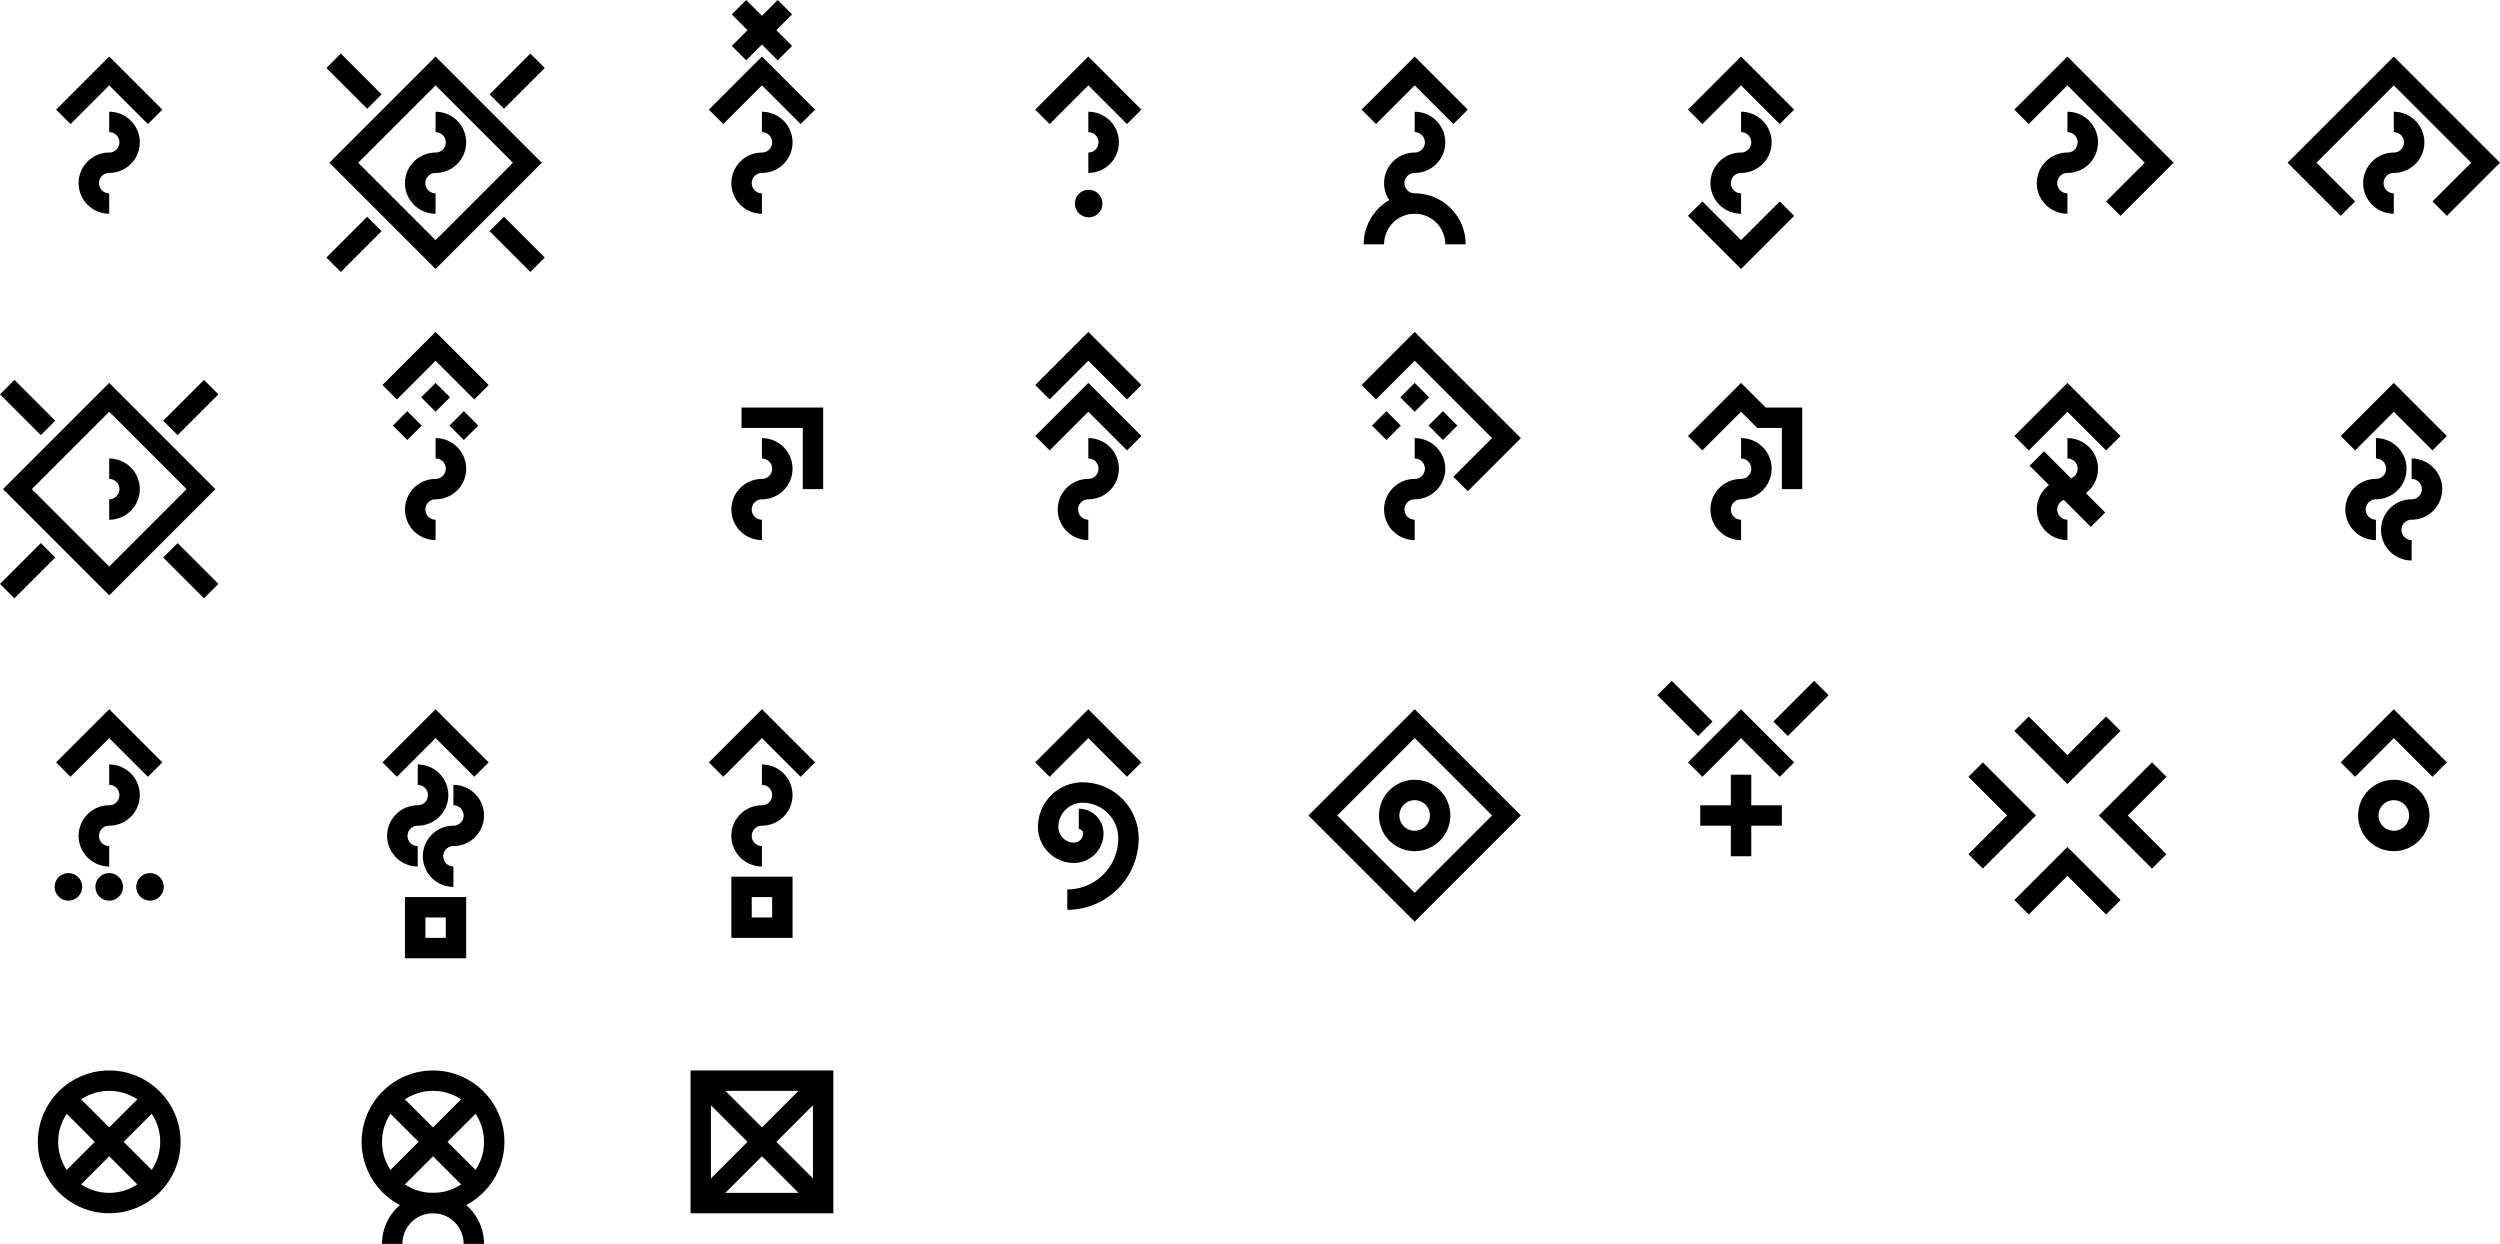 <svg id="Layer_2" data-name="Layer 2" xmlns="http://www.w3.org/2000/svg" xmlns:xlink="http://www.w3.org/1999/xlink" viewBox="0 0 1960.97 975.66"><defs><style>.cls-1{fill:none;stroke:#000;stroke-miterlimit:10;stroke-width:16px;}</style><symbol id="DetectorBulb" data-name="DetectorBulb" viewBox="0 0 112 136"><g id="DetectorBulb-3" data-name="DetectorBulb"><line class="cls-1" x1="22.06" y1="22.06" x2="89.94" y2="89.94"/><line class="cls-1" x1="22.06" y1="89.94" x2="89.94" y2="22.06"/><circle class="cls-1" cx="56" cy="56" r="48"/><path class="cls-1" d="M88,136a32,32,0,0,0-64,0"/></g></symbol><symbol id="Bulb" data-name="Bulb" viewBox="0 0 112 112"><g id="Bulb-3" data-name="Bulb"><line class="cls-1" x1="22.06" y1="22.06" x2="89.94" y2="89.94"/><line class="cls-1" x1="22.06" y1="89.94" x2="89.94" y2="22.06"/><circle class="cls-1" cx="56" cy="56" r="48"/></g></symbol><symbol id="DirButton" data-name="DirButton" viewBox="0 0 83.31 123.31"><g id="DirButton-3" data-name="DirButton"><polyline class="cls-1" points="77.66 47.31 41.66 11.31 5.66 47.31"/><circle class="cls-1" cx="41.66" cy="83.31" r="20"/></g></symbol><symbol id="Output" data-name="Output" viewBox="0 0 155.31 155.31"><g id="Output-3" data-name="Output"><polyline class="cls-1" points="113.66 5.66 77.66 41.66 41.66 5.66"/><polyline class="cls-1" points="113.66 149.66 77.66 113.66 41.66 149.66"/><polyline class="cls-1" points="5.66 113.66 41.66 77.66 5.66 41.66"/><polyline class="cls-1" points="149.66 113.66 113.66 77.66 149.66 41.66"/></g></symbol><symbol id="Input" data-name="Input" viewBox="0 0 134.31 137.66"><g id="Input-3" data-name="Input"><line class="cls-1" x1="33.66" y1="105.66" x2="97.66" y2="105.66"/><polyline class="cls-1" points="101.66 69.66 65.66 33.66 29.66 69.66"/><line class="cls-1" x1="65.66" y1="137.66" x2="65.66" y2="73.66"/><path class="cls-1" d="M96.66,37.66l32-32"/><line class="cls-1" x1="37.66" y1="37.66" x2="5.66" y2="5.66"/></g></symbol><symbol id="Button" data-name="Button" viewBox="0 0 166.63 166.63"><g id="Button-3" data-name="Button"><path class="cls-1" d="M83.31,155.31l72-72-72-72-72,72Z"/><circle class="cls-1" cx="83.31" cy="83.31" r="20"/></g></symbol><symbol id="Random" data-name="Random" viewBox="0 0 83.31 157.31"><g id="Random-3" data-name="Random"><path class="cls-1" d="M25.16,149.31a48,48,0,0,0,48-48,36,36,0,0,0-36-36,27,27,0,0,0-27,27,20.24,20.24,0,0,0,20.25,20.25A15.18,15.18,0,0,0,45.59,97.38,11.39,11.39,0,0,0,34.2,86"/><polyline class="cls-1" points="77.66 47.31 41.66 11.31 5.66 47.31"/></g></symbol><symbol id="Flip-flop" data-name="Flip-flop" viewBox="0 0 83.31 179.31"><g id="Flip-flop-3" data-name="Flip-flop"><path class="cls-1" d="M41.66,115.31a16,16,0,0,1,0-32,16,16,0,0,0,0-32"/><polyline class="cls-1" points="77.66 47.31 41.66 11.31 5.66 47.31"/><rect class="cls-1" x="25.66" y="139.31" width="32" height="32"/></g></symbol><symbol id="Latch" data-name="Latch" viewBox="0 0 83.31 195.31"><g id="Latch-3" data-name="Latch"><path class="cls-1" d="M27.66,115.31a16,16,0,0,1,0-32,16,16,0,0,0,0-32"/><path class="cls-1" d="M55.66,131.31a16,16,0,0,1,0-32,16,16,0,0,0,0-32"/><path class="cls-1" d="M41.66,91.31"/><polyline class="cls-1" points="77.66 47.31 41.66 11.31 5.66 47.31"/><rect class="cls-1" x="25.66" y="155.31" width="32" height="32"/></g></symbol><symbol id="XorGate" data-name="XorGate" viewBox="0 0 85.66 150.14"><g id="XorGate-3" data-name="XorGate"><polyline class="cls-1" points="78.83 47.31 42.83 11.31 6.83 47.31"/><path class="cls-1" d="M42.83,115.31a16,16,0,1,1,0-32,16,16,0,0,0,0-32"/><circle cx="74.83" cy="139.31" r="10.83"/><circle cx="42.83" cy="139.31" r="10.83"/><circle cx="10.83" cy="139.31" r="10.83"/></g></symbol><symbol id="AndGate" data-name="AndGate" viewBox="0 0 83.31 139.31"><g id="AndGate-3" data-name="AndGate"><path class="cls-1" d="M27.66,115.31a16,16,0,0,1,0-32,16,16,0,0,0,0-32"/><path class="cls-1" d="M55.66,131.31a16,16,0,0,1,0-32,16,16,0,0,0,0-32"/><path class="cls-1" d="M41.66,91.31"/><polyline class="cls-1" points="77.66 47.31 41.66 11.31 5.66 47.31"/></g></symbol><symbol id="NotGate" data-name="NotGate" viewBox="0 0 83.31 123.31"><g id="NotGate-3" data-name="NotGate"><path class="cls-1" d="M41.66,115.31a16,16,0,0,1,0-32,16,16,0,0,0,0-32"/><polyline class="cls-1" points="77.66 47.31 41.66 11.31 5.66 47.31"/><line class="cls-1" x1="17.66" y1="59.31" x2="65.66" y2="107.31"/></g></symbol><symbol id="ForwardDiagArrow" data-name="ForwardDiagArrow" viewBox="0 0 89.66 123.31"><g id="ForwardDiagArrow-3" data-name="ForwardDiagArrow"><path class="cls-1" d="M41.66,115.31a16,16,0,0,1,0-32,16,16,0,0,0,0-32"/><polyline class="cls-1" points="5.66 47.31 41.66 11.31 57.66 27.31 81.66 27.31 81.66 83.31"/></g></symbol><symbol id="BlueSide" data-name="BlueSide" viewBox="0 0 124.97 163.31"><g id="BlueSide-3" data-name="BlueSide"><path d="M63.83,84.8,52.52,73.49,63.83,62.17,75.14,73.49Z"/><path d="M19.48,84.8,8.17,73.49,19.48,62.17,30.8,73.49Z"/><path d="M41.66,62.63,30.34,51.31,41.66,40,53,51.31Z"/><path class="cls-1" d="M41.66,155.31a16,16,0,0,1,0-32,16,16,0,0,0,0-32"/><polyline class="cls-1" points="5.66 47.31 41.66 11.31 113.66 83.31 77.66 119.31"/></g></symbol><symbol id="DoubleUp" data-name="DoubleUp" viewBox="0 0 83.31 163.31"><g id="DoubleUp-3" data-name="DoubleUp"><path class="cls-1" d="M41.66,155.31a16,16,0,0,1,0-32,16,16,0,0,0,0-32"/><polyline class="cls-1" points="77.66 87.31 41.66 51.31 5.66 87.31"/><polyline class="cls-1" points="77.66 47.31 41.66 11.31 5.66 47.31"/></g></symbol><symbol id="Diagonal" data-name="Diagonal" viewBox="0 0 72 104"><g id="Diagonal-3" data-name="Diagonal"><path class="cls-1" d="M24,96a16,16,0,0,1,0-32,16,16,0,0,0,0-32"/><polyline class="cls-1" points="8 8 64 8 64 64"/></g></symbol><symbol id="BlueArrow" data-name="BlueArrow" viewBox="0 0 83.31 163.31"><g id="BlueArrow-3" data-name="BlueArrow"><path d="M63.83,84.8,52.52,73.49,63.83,62.17,75.14,73.49Z"/><path d="M19.48,84.8,8.17,73.49,19.48,62.17,30.8,73.49Z"/><path d="M41.66,62.63,30.34,51.31,41.66,40,53,51.31Z"/><polyline class="cls-1" points="77.66 47.31 41.66 11.31 5.66 47.31"/><path class="cls-1" d="M41.66,155.31a16,16,0,0,1,0-32,16,16,0,0,0,0-32"/></g></symbol><symbol id="ImpulseBlock" data-name="ImpulseBlock" viewBox="0 0 171.31 171.31"><g id="ImpulseBlock-3" data-name="ImpulseBlock"><path class="cls-1" d="M85.66,101.66a16,16,0,0,0,0-32"/><path class="cls-1" d="M85.66,157.66l72-72-72-72-72,72Z"/><path class="cls-1" d="M133.66,37.66l32-32"/><line class="cls-1" x1="133.66" y1="133.66" x2="165.66" y2="165.66"/><line class="cls-1" x1="37.66" y1="133.66" x2="5.66" y2="165.66"/><line class="cls-1" x1="37.66" y1="37.66" x2="5.66" y2="5.66"/></g></symbol><symbol id="Up-Sides" data-name="Up-Sides" viewBox="0 0 166.63 124.97"><g id="Up-Sides-3" data-name="Up-Sides"><polyline class="cls-1" points="47.31 119.31 11.31 83.31 83.31 11.31 155.31 83.31 119.31 119.31"/><path class="cls-1" d="M83.31,115.31a16,16,0,0,1,0-32,16,16,0,0,0,0-32"/></g></symbol><symbol id="Up-Side" data-name="Up-Side" viewBox="0 0 124.97 124.97"><g id="Up-Side-3" data-name="Up-Side"><polyline class="cls-1" points="5.66 47.31 41.66 11.31 113.66 83.31 77.66 119.31"/><path class="cls-1" d="M41.66,115.31a16,16,0,0,1,0-32,16,16,0,0,0,0-32"/></g></symbol><symbol id="Up-Down" data-name="Up-Down" viewBox="0 0 83.31 166.63"><g id="Up-Down-3" data-name="Up-Down"><polyline class="cls-1" points="77.66 47.31 41.66 11.31 5.66 47.31"/><polyline class="cls-1" points="77.66 119.31 41.66 155.31 5.66 119.31"/><path class="cls-1" d="M41.66,115.31a16,16,0,0,1,0-32,16,16,0,0,0,0-32"/></g></symbol><symbol id="Detector" data-name="Detector" viewBox="0 0 83.31 147.31"><g id="Detector-3" data-name="Detector"><path class="cls-1" d="M41.66,115.31a16,16,0,0,1,0-32,16,16,0,0,0,0-32"/><polyline class="cls-1" points="77.66 47.31 41.66 11.31 5.66 47.31"/><path class="cls-1" d="M73.66,147.31a32,32,0,0,0-64,0"/></g></symbol><symbol id="DelayArrow" data-name="DelayArrow" viewBox="0 0 83.31 126.16"><g id="DelayArrow-3" data-name="DelayArrow"><path class="cls-1" d="M41.66,83.31a16,16,0,0,0,0-32"/><polyline class="cls-1" points="77.66 47.31 41.66 11.31 5.66 47.31"/><circle cx="41.92" cy="115.33" r="10.83"/></g></symbol><symbol id="Blocker" data-name="Blocker" viewBox="0 0 83.31 167.66"><g id="Blocker-3" data-name="Blocker"><path class="cls-1" d="M41.66,159.66a16,16,0,0,1,0-32,16,16,0,0,0,0-32"/><polyline class="cls-1" points="77.66 91.66 41.66 55.66 5.66 91.66"/><line class="cls-1" x1="59.66" y1="41.66" x2="23.66" y2="5.66"/><line class="cls-1" x1="59.66" y1="5.66" x2="23.66" y2="41.66"/></g></symbol><symbol id="SourceBlock" data-name="SourceBlock" viewBox="0 0 171.31 171.31"><g id="SourceBlock-3" data-name="SourceBlock"><path class="cls-1" d="M85.66,117.66a16,16,0,0,1,0-32,16,16,0,0,0,0-32"/><path class="cls-1" d="M85.66,157.66l72-72-72-72-72,72Z"/><path class="cls-1" d="M133.66,37.66l32-32"/><line class="cls-1" x1="133.66" y1="133.66" x2="165.66" y2="165.66"/><line class="cls-1" x1="37.66" y1="133.66" x2="5.66" y2="165.66"/><line class="cls-1" x1="37.66" y1="37.66" x2="5.66" y2="5.66"/></g></symbol><symbol id="Arrow" data-name="Arrow" viewBox="0 0 83.31 123.31"><path class="cls-1" d="M41.66,115.31a16,16,0,0,1,0-32,16,16,0,0,0,0-32"/><polyline class="cls-1" points="77.66 47.31 41.66 11.31 5.66 47.31"/></symbol><symbol id="Wall" data-name="Wall" viewBox="0 0 112 112"><line class="cls-1" x1="8" y1="8" x2="104" y2="104"/><line class="cls-1" x1="8" y1="104" x2="104" y2="8"/><rect class="cls-1" x="8" y="8" width="96" height="96"/></symbol></defs><use width="112" height="136" transform="translate(283.66 839.66)" xlink:href="#DetectorBulb"/><use width="112" height="112" transform="translate(29.66 839.66)" xlink:href="#Bulb"/><use width="83.31" height="123.31" transform="translate(1836 556.34)" xlink:href="#DirButton"/><use width="155.31" height="155.31" transform="translate(1544 562)" xlink:href="#Output"/><use width="134.31" height="137.66" transform="translate(1300 534)" xlink:href="#Input"/><use width="166.63" height="166.63" transform="translate(1026.34 556.34)" xlink:href="#Button"/><use width="83.31" height="157.31" transform="translate(812 556.34)" xlink:href="#Random"/><use width="83.31" height="179.31" transform="translate(556 556.34)" xlink:href="#Flip-flop"/><use width="83.31" height="195.31" transform="translate(300 556.34)" xlink:href="#Latch"/><use width="85.66" height="150.14" transform="translate(42.83 556.34)" xlink:href="#XorGate"/><use width="83.31" height="139.31" transform="translate(1836 300.34)" xlink:href="#AndGate"/><use width="83.31" height="123.31" transform="translate(1580 300.34)" xlink:href="#NotGate"/><use width="89.66" height="123.31" transform="translate(1324 300.34)" xlink:href="#ForwardDiagArrow"/><use width="124.97" height="163.31" transform="translate(1068 260.34)" xlink:href="#BlueSide"/><use width="83.31" height="163.31" transform="translate(812 260.34)" xlink:href="#DoubleUp"/><use width="72" height="104" transform="translate(573.66 319.66)" xlink:href="#Diagonal"/><use width="83.31" height="163.31" transform="translate(300 260.34)" xlink:href="#BlueArrow"/><use width="171.31" height="171.31" transform="translate(0 298)" xlink:href="#ImpulseBlock"/><use width="166.63" height="124.97" transform="translate(1794.34 44.34)" xlink:href="#Up-Sides"/><use width="124.97" height="124.97" transform="translate(1580 44.34)" xlink:href="#Up-Side"/><use width="83.31" height="166.63" transform="translate(1324 44.34)" xlink:href="#Up-Down"/><use width="83.31" height="147.31" transform="translate(1068 44.34)" xlink:href="#Detector"/><use width="83.31" height="126.16" transform="translate(812 44.34)" xlink:href="#DelayArrow"/><use width="83.31" height="167.66" transform="translate(556)" xlink:href="#Blocker"/><use width="171.31" height="171.31" transform="translate(256 42)" xlink:href="#SourceBlock"/><use width="83.31" height="123.31" transform="translate(44 44.34)" xlink:href="#Arrow"/><use width="112" height="112" transform="translate(541.66 839.66)" xlink:href="#Wall"/></svg>